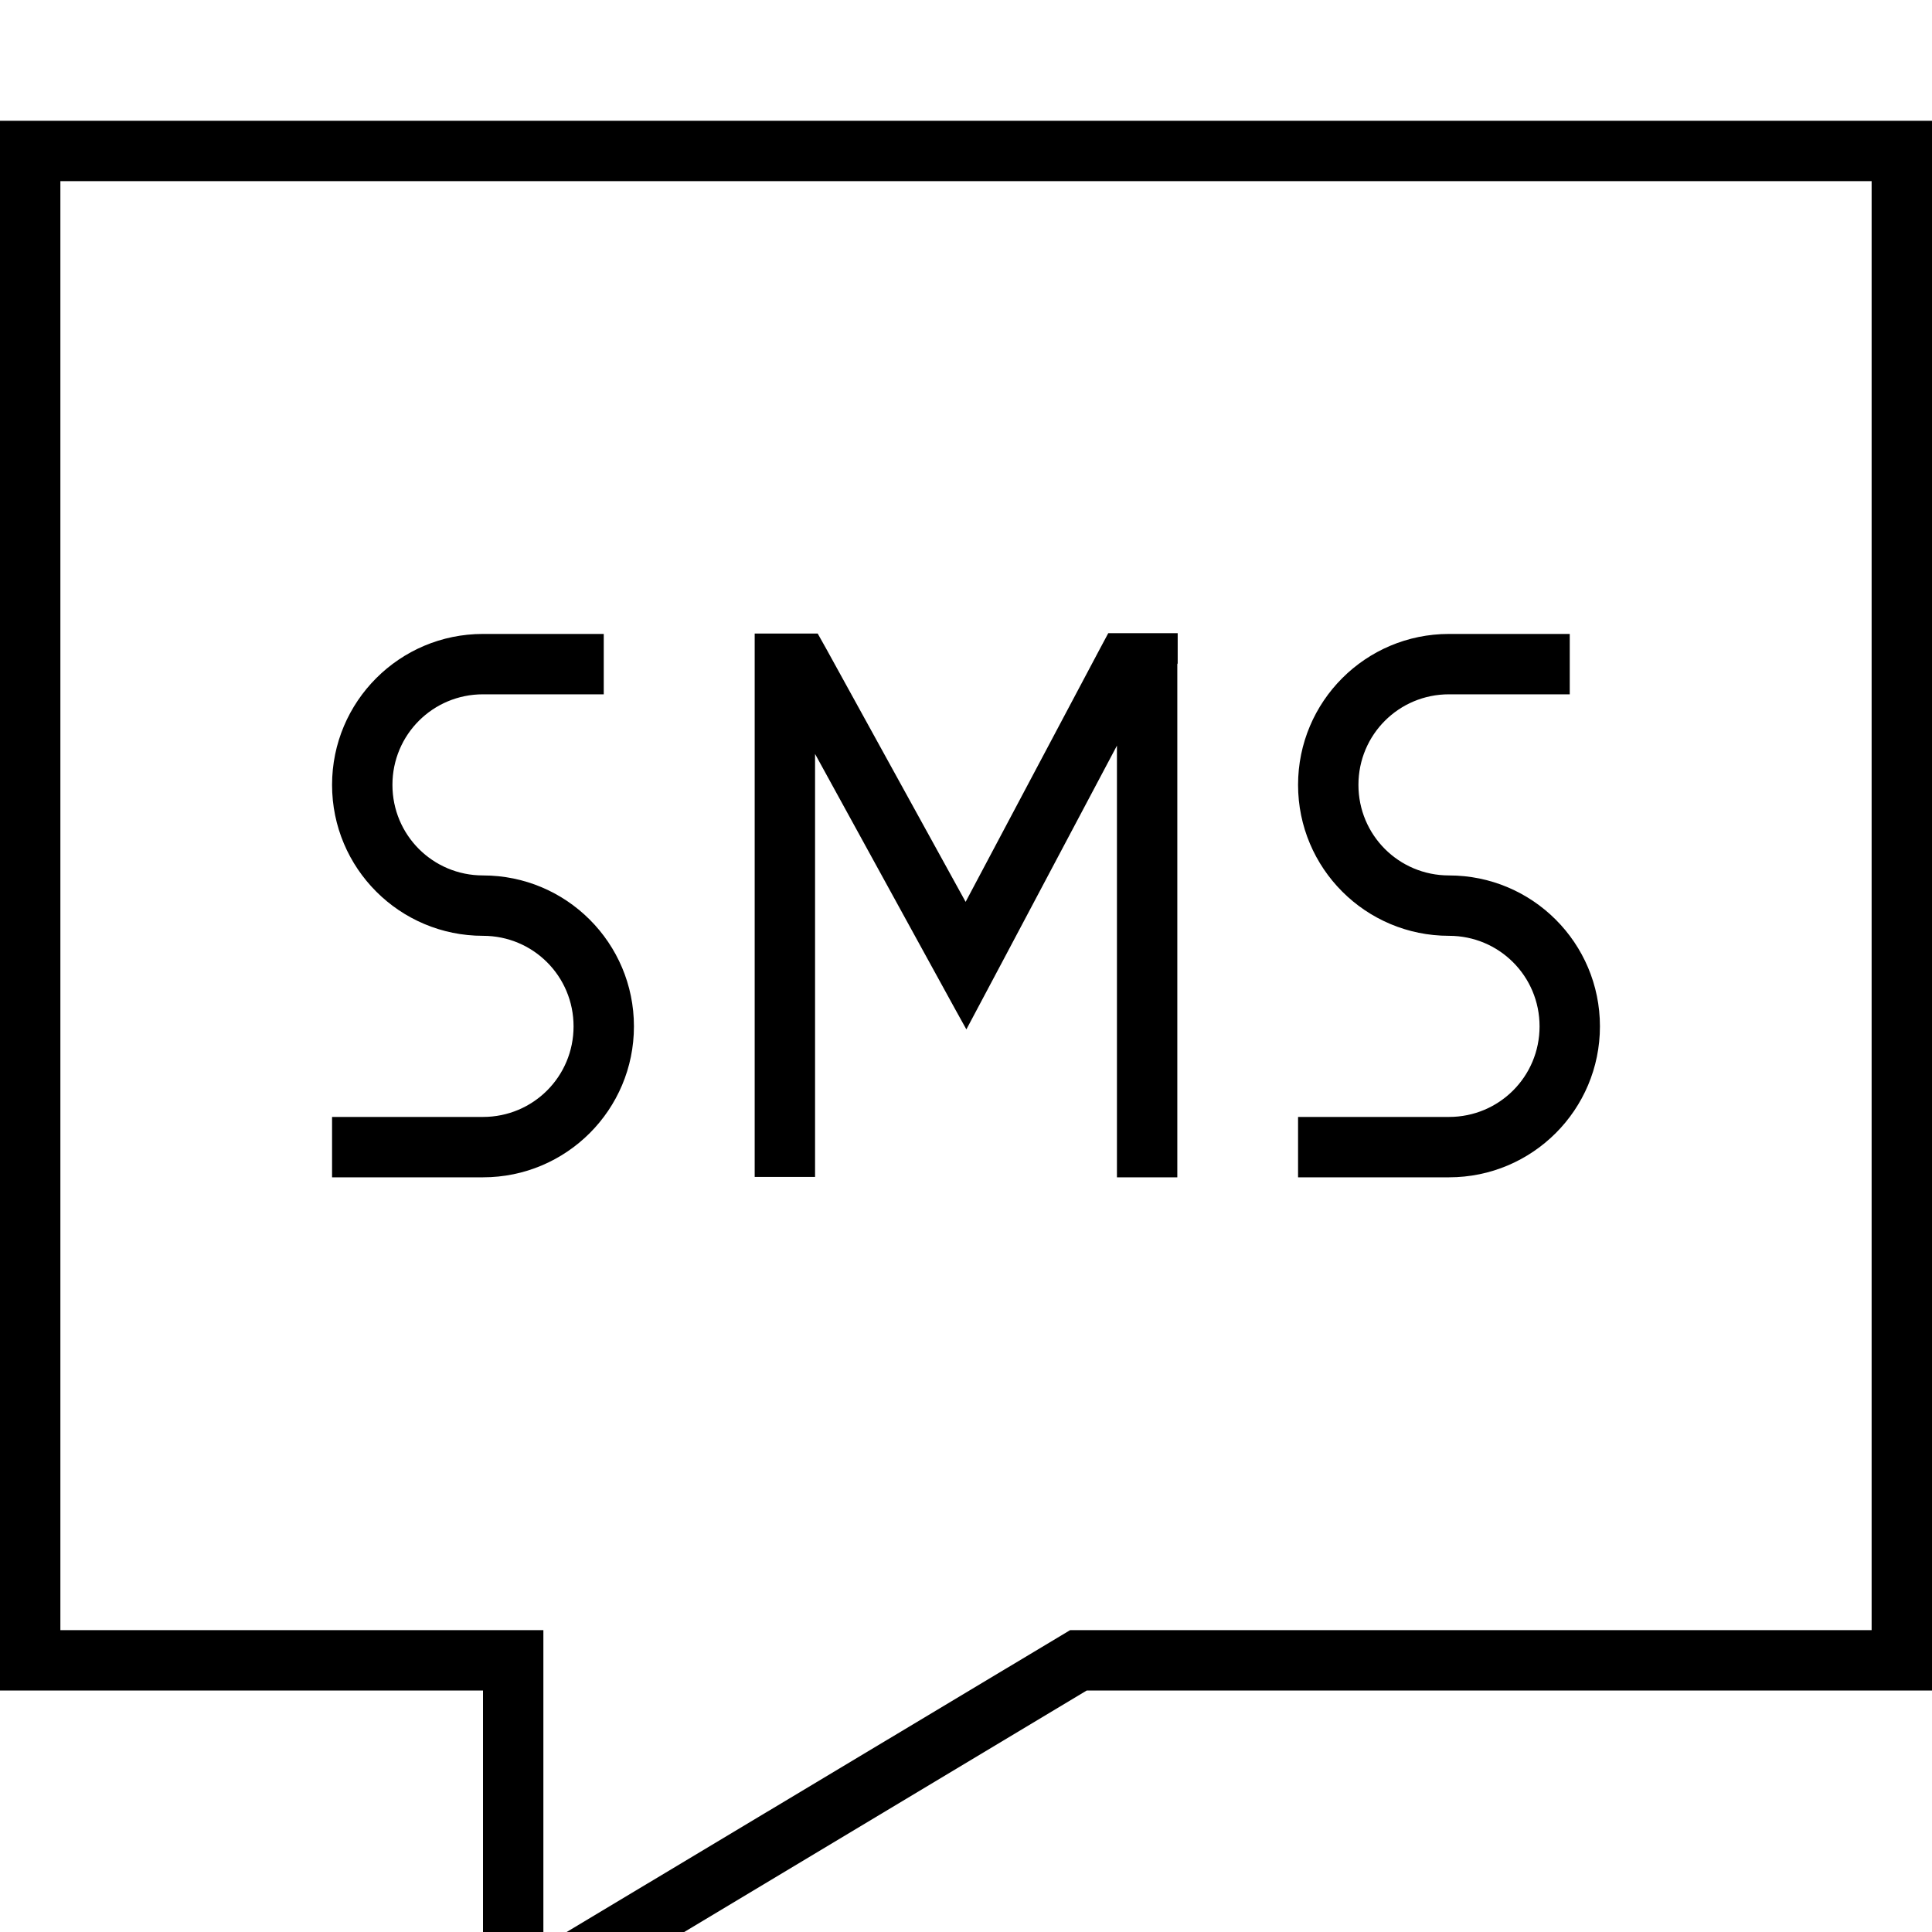 <svg xmlns="http://www.w3.org/2000/svg" viewBox="0 0 512 512"><!--! Font Awesome Pro 7.0.0 by @fontawesome - https://fontawesome.com License - https://fontawesome.com/license (Commercial License) Copyright 2025 Fonticons, Inc. --><path fill="currentColor" d="M512 448l-224 0-160 96 0-96-128 0 0-416 512 0 0 416zM283.6 432l212.4 0 0-384-480 0 0 384 128 0 0 83.7 139.6-83.7zM128 168l32 0 0 16-32 0c-13.3 0-24 10.7-24 24s10.7 24 24 24c22.1 0 40 17.9 40 40s-17.9 40-40 40l-40 0 0-16 40 0c13.3 0 24-10.7 24-24s-10.7-24-24-24c-22.1 0-40-17.9-40-40s17.9-40 40-40zm216 40c0-22.1 17.9-40 40-40l32 0 0 16-32 0c-13.3 0-24 10.7-24 24s10.7 24 24 24c22.1 0 40 17.9 40 40s-17.9 40-40 40l-40 0 0-16 40 0c13.3 0 24-10.7 24-24s-10.7-24-24-24c-22.1 0-40-17.9-40-40zm-32-32l0 136-16 0 0-114.4c-26.3 49.6-39.6 74.7-39.9 75.2-.5-.8-13.8-25.1-40.1-73l0 112.1-16 0 0-144c13.2 0 12.8 0 16.7 0l2.3 4.1 36.9 67 35.5-66.9 2.3-4.3c6.6 0 13.9 0 18.4 0l0 8z"/></svg>